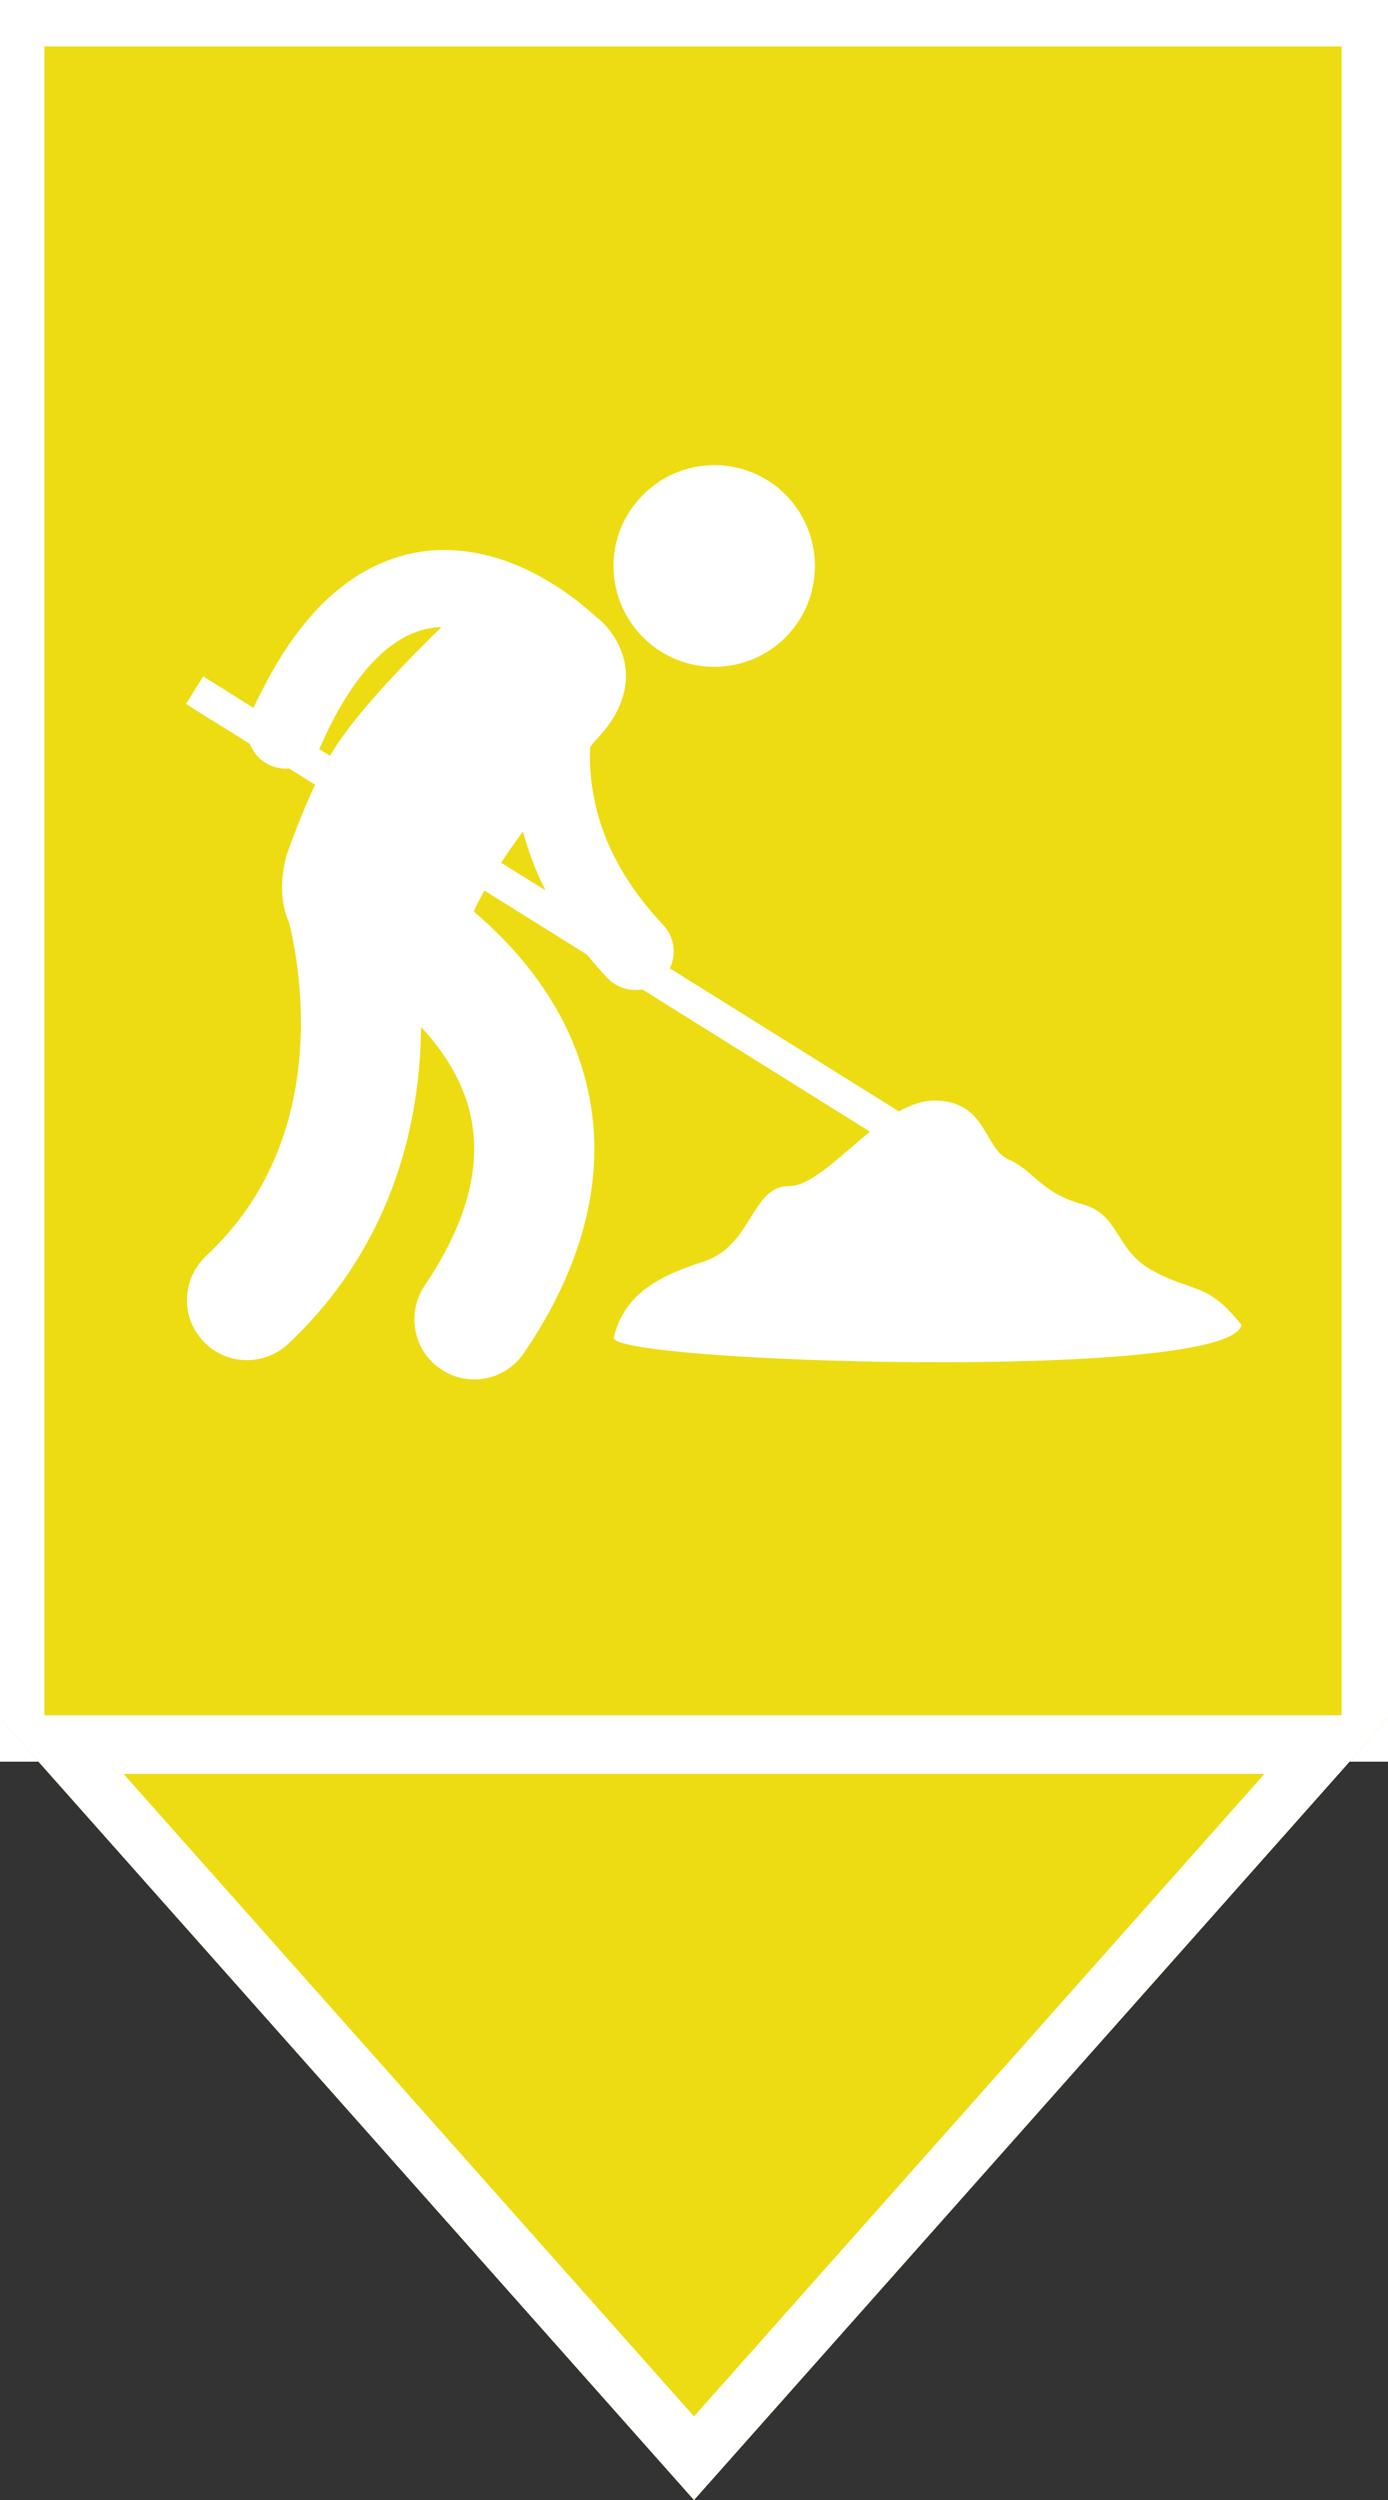 <?xml version="1.0" encoding="UTF-8" standalone="no"?><!DOCTYPE svg PUBLIC "-//W3C//DTD SVG 1.1//EN" "http://www.w3.org/Graphics/SVG/1.1/DTD/svg11.dtd"><svg width="100%" height="100%" viewBox="0 0 5 9" version="1.1" xmlns="http://www.w3.org/2000/svg" xmlns:xlink="http://www.w3.org/1999/xlink" xml:space="preserve" style="fill-rule:evenodd;clip-rule:evenodd;stroke-linejoin:round;stroke-miterlimit:1.414;"><rect x="0" y="0" width="5" height="9" fill="#333333" stroke="none"/><rect x="-0.006" y="0" width="5.006" height="6.342" style="fill:#eddc11;"/><path d="M5,6.342l-5.006,0l0,-6.342l5.006,0l0,6.342Zm-4.84,-6.175l0,6.008l4.673,0l0,-6.008l-4.673,0Z" style="fill:#fff;"/><path d="M2.29,1.811c0.125,-0.157 0.354,-0.182 0.51,-0.057c0.156,0.126 0.181,0.354 0.056,0.511c-0.125,0.156 -0.354,0.181 -0.51,0.056c-0.156,-0.126 -0.182,-0.354 -0.056,-0.51Z" style="fill:#fff;"/><path d="M0.766,2.585c0.016,-0.035 0.031,-0.067 0.048,-0.099l-0.082,-0.051l-0.062,0.099l0.093,0.059c0.001,-0.003 0.002,-0.006 0.003,-0.008Z" style="fill:#fff;fill-rule:nonzero;"/><path d="M1.984,2.448c0.053,0.043 0.132,0.042 0.183,-0.007c0.037,-0.035 0.05,-0.085 0.04,-0.131c-0.006,-0.023 -0.017,-0.046 -0.035,-0.065c-0.005,-0.005 -0.064,-0.067 -0.162,-0.131c-0.004,-0.003 -0.008,-0.005 -0.011,-0.007c-0.098,-0.062 -0.233,-0.126 -0.397,-0.127c-0.122,-0.001 -0.256,0.04 -0.377,0.137c-0.102,0.081 -0.194,0.199 -0.277,0.361c-0.016,0.03 -0.031,0.061 -0.045,0.094c-0.002,0.004 -0.004,0.008 -0.005,0.012c-0.023,0.067 0.009,0.141 0.075,0.171c0.018,0.008 0.037,0.012 0.056,0.012c0.036,0 0.071,-0.015 0.097,-0.04c0.012,-0.012 0.022,-0.026 0.03,-0.043c0.009,-0.02 0.018,-0.04 0.027,-0.059c0.073,-0.148 0.148,-0.239 0.215,-0.292c0.075,-0.059 0.139,-0.075 0.204,-0.076c0.016,0 0.033,0.001 0.049,0.003c0.074,0.011 0.148,0.047 0.207,0.085c0.036,0.024 0.066,0.048 0.085,0.065c0.01,0.009 0.018,0.016 0.023,0.02c0.002,0.003 0.004,0.004 0.005,0.005c0,0.001 0,0.001 0,0.001l0,0c0.004,0.004 0.009,0.008 0.013,0.012Z" style="fill:#fff;fill-rule:nonzero;"/><path d="M4.155,4.576c-0.143,-0.077 -0.117,-0.204 -0.26,-0.242c-0.143,-0.039 -0.173,-0.122 -0.262,-0.16c-0.089,-0.039 -0.078,-0.212 -0.268,-0.212c-0.042,0 -0.085,0.016 -0.127,0.039l-0.825,-0.515c0.024,-0.05 0.017,-0.113 -0.024,-0.156c-0.219,-0.233 -0.263,-0.45 -0.264,-0.607c0,-0.012 0.001,-0.023 0.001,-0.034c0.007,-0.008 -0.096,0.118 0.02,-0.025c0.129,-0.13 0.147,-0.286 0.034,-0.414c-0.087,-0.097 -0.293,-0.097 -0.293,-0.097c0,0 -0.195,0.075 -0.262,0.071c-0.142,0.136 -0.354,0.352 -0.436,0.497l-0.39,-0.244c-0.009,0.018 -0.017,0.036 -0.026,0.055c-0.008,0.018 -0.019,0.033 -0.031,0.047l0.393,0.246c-0.036,0.077 -0.07,0.161 -0.104,0.258c-0.025,0.098 -0.017,0.175 0.01,0.238c0.001,0.002 0.001,0.004 0.002,0.006c0.013,0.055 0.041,0.189 0.041,0.353c0,0.13 -0.017,0.278 -0.068,0.423c-0.051,0.146 -0.135,0.289 -0.274,0.419c-0.087,0.082 -0.092,0.219 -0.01,0.306c0.081,0.087 0.218,0.092 0.306,0.01l0,0c0.193,-0.181 0.315,-0.389 0.386,-0.592c0.069,-0.196 0.091,-0.386 0.093,-0.549c0.052,0.056 0.099,0.12 0.132,0.188c0.037,0.076 0.059,0.157 0.059,0.251c0,0.128 -0.041,0.288 -0.178,0.492c-0.067,0.1 -0.041,0.234 0.058,0.301c0.037,0.025 0.079,0.037 0.121,0.037c0.069,0 0.137,-0.034 0.179,-0.096c0.175,-0.257 0.253,-0.506 0.253,-0.734c0,-0.192 -0.056,-0.362 -0.135,-0.501c-0.085,-0.149 -0.195,-0.265 -0.3,-0.354c0.012,-0.025 0.025,-0.05 0.039,-0.075l0.37,0.231c0.022,0.028 0.047,0.056 0.073,0.084c0.027,0.028 0.064,0.043 0.101,0.043c0.008,0 0.016,-0.001 0.025,-0.002l0.82,0.512c-0.109,0.088 -0.211,0.196 -0.292,0.196c-0.137,0 -0.13,0.214 -0.308,0.272c-0.179,0.057 -0.287,0.126 -0.323,0.273c-0.022,0.091 2.219,0.161 2.261,-0.045c-0.119,-0.153 -0.174,-0.117 -0.317,-0.194Zm-2.35,-1.47c0.025,-0.039 0.052,-0.076 0.079,-0.113c0.018,0.068 0.044,0.14 0.081,0.212l-0.16,-0.099Z" style="fill:#fff;fill-rule:nonzero;"/><path d="M2.5,9l-2.5,-2.814l5,0l-2.5,2.814Z" style="fill:#eddc11;"/><path d="M2.5,9l-2.5,-2.814l5,0l-2.5,2.814Zm-2.055,-2.614l2.055,2.313l2.055,-2.313l-4.11,0Z" style="fill:#fff;"/></svg>